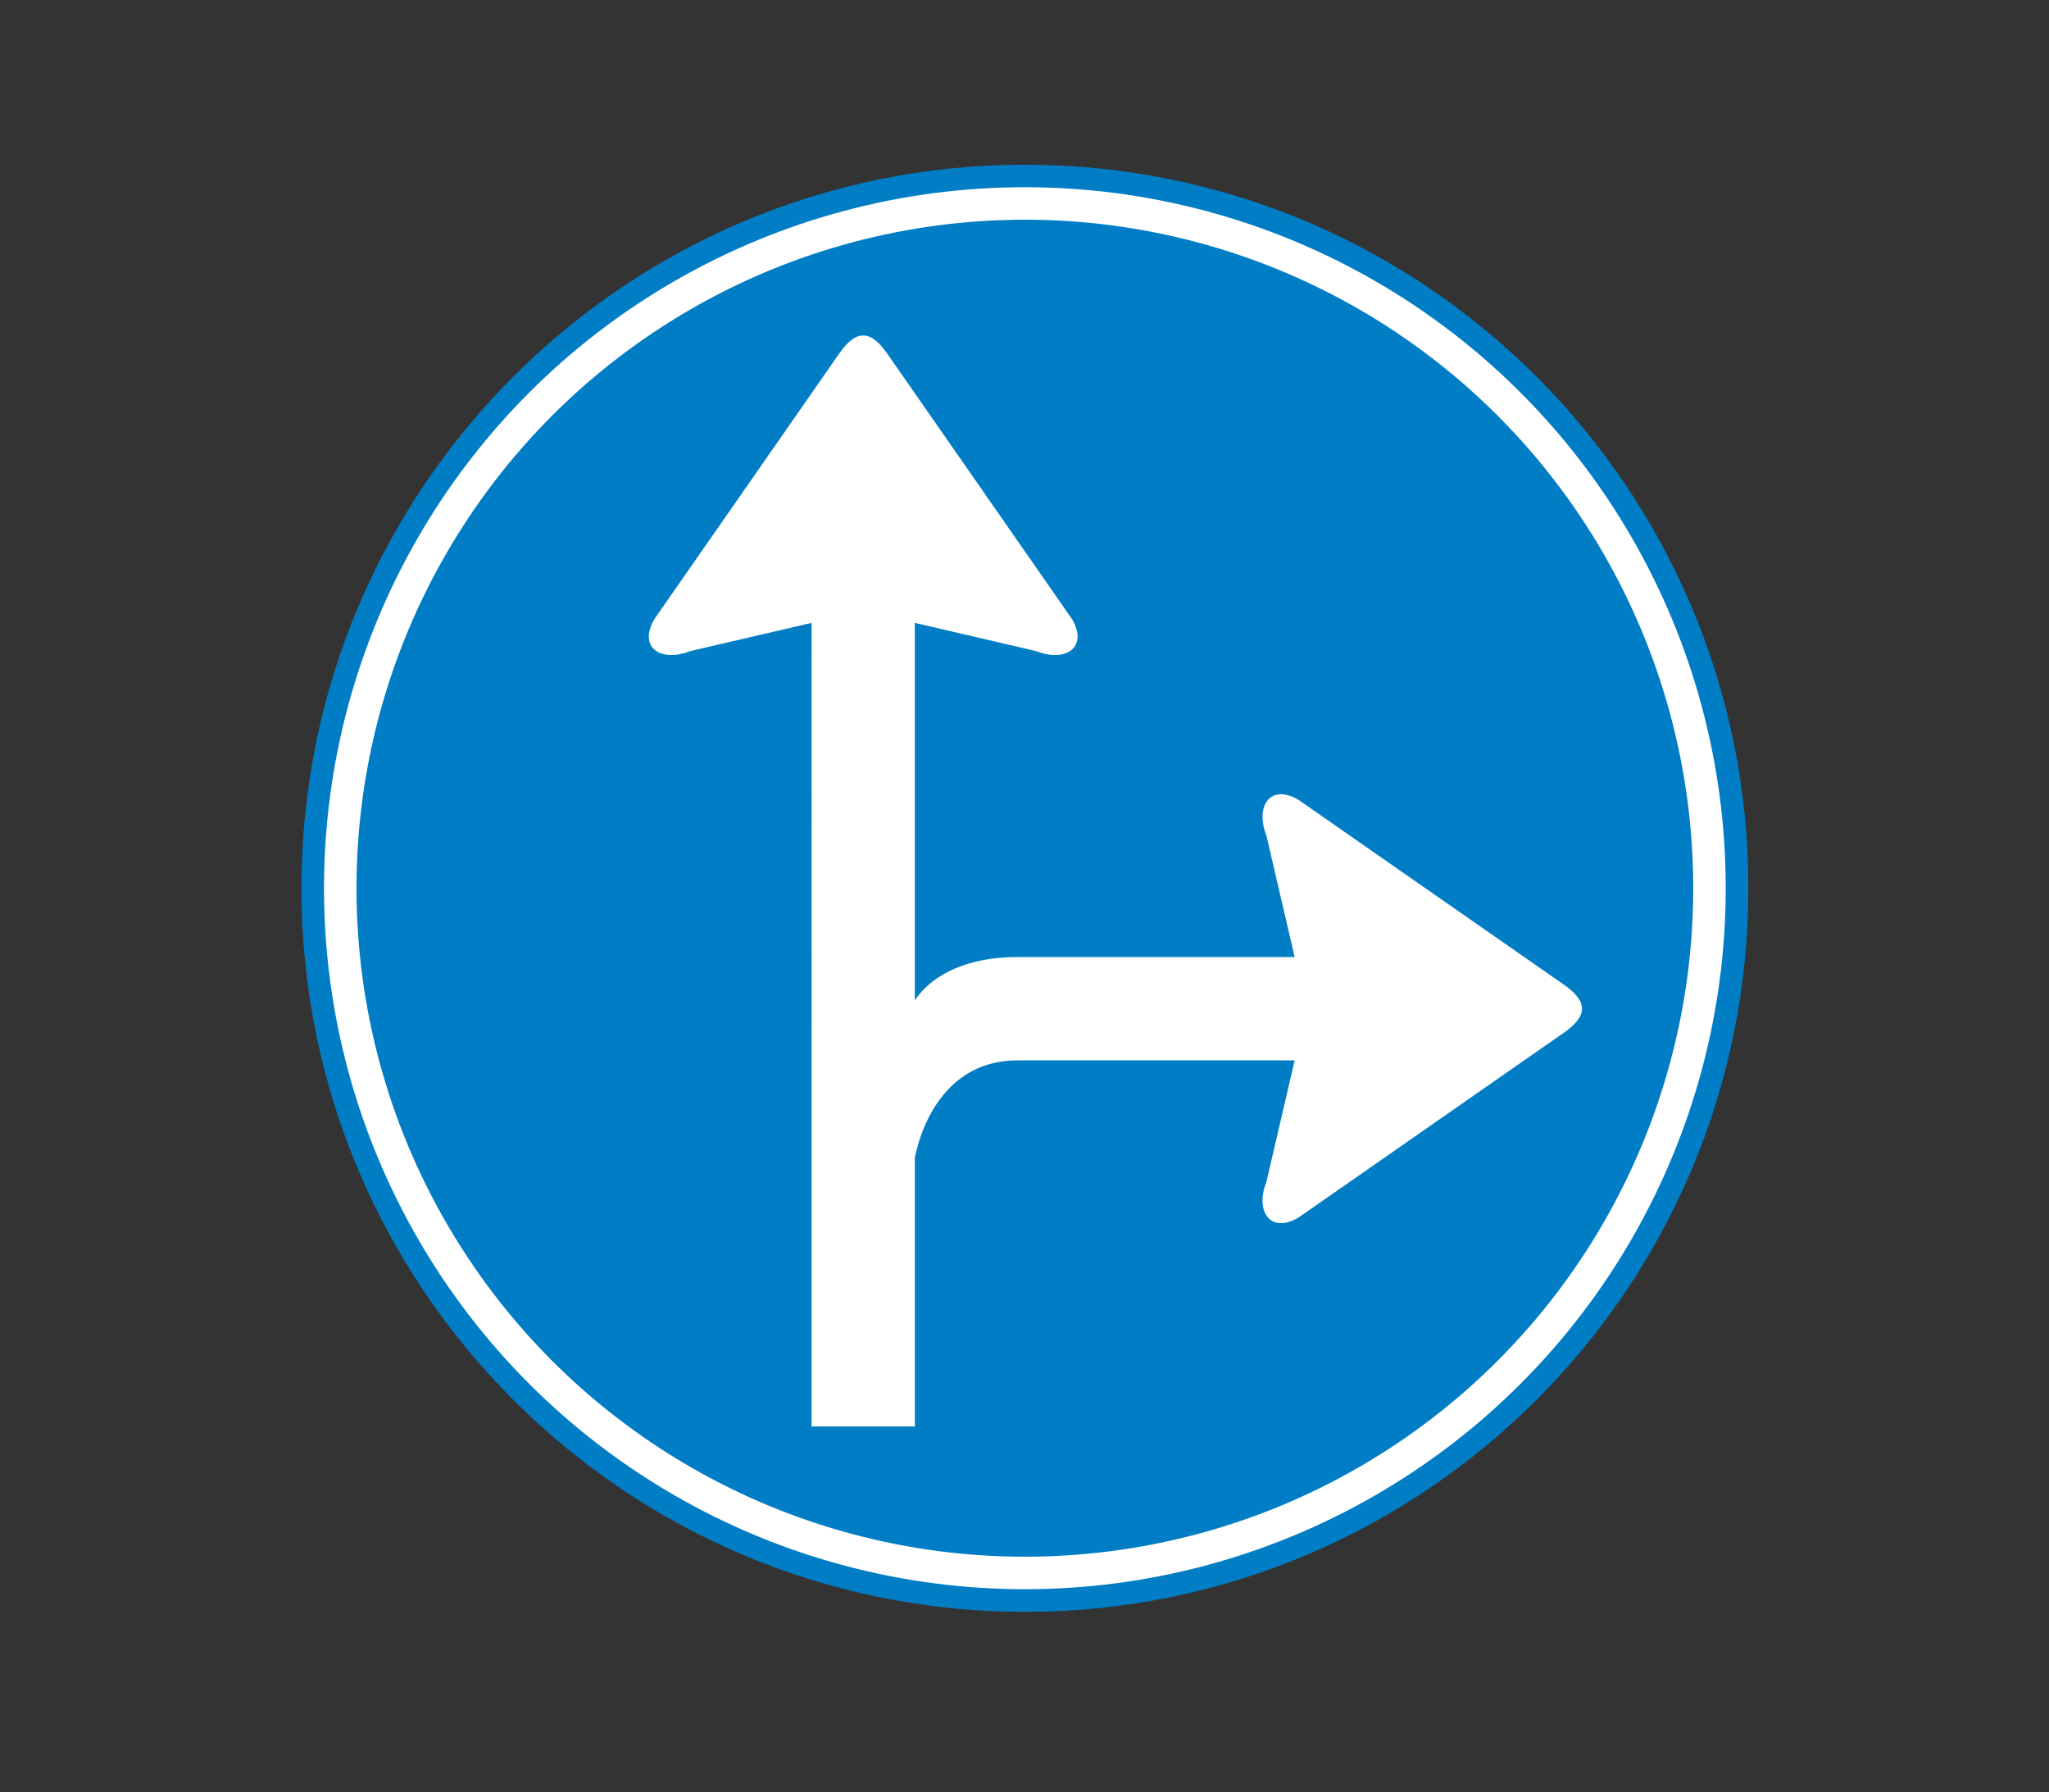 <?xml version="1.0" encoding="utf-8"?>
<!-- Generator: Adobe Illustrator 16.0.0, SVG Export Plug-In . SVG Version: 6.00 Build 0)  -->
<!DOCTYPE svg PUBLIC "-//W3C//DTD SVG 1.1//EN" "http://www.w3.org/Graphics/SVG/1.1/DTD/svg11.dtd">
<svg version="1.1" xmlns="http://www.w3.org/2000/svg" xmlns:xlink="http://www.w3.org/1999/xlink" x="0px" y="0px"
	 width="50.314px" height="44px" viewBox="0 0 50.314 44" enable-background="new 0 0 50.314 44" xml:space="preserve">
<rect x="0" y="0" width="50.314" height="44" fill="#333333" stroke="none"/>
<g id="Layer_9">
</g>
<g id="Layer_8">
	<path fill="#007DC5" d="M25.166,39.572c9.813,0,17.766-7.953,17.766-17.765S34.979,4.043,25.166,4.043
		c-9.811,0-17.764,7.953-17.764,17.765S15.355,39.572,25.166,39.572"/>
	<circle fill="none" stroke="#FFFFFF" stroke-width="0.798" cx="25.166" cy="21.806" r="16.811"/>
	<path fill="#FFFFFF" d="M22.465,28.352v6.668h-2.537V15.292l-2.979,0.693c-0.721,0.284-1.289-0.088-0.881-0.785l4.543-6.526
		c0.412-0.584,0.758-0.584,1.17,0l4.543,6.526c0.408,0.697-0.16,1.069-0.881,0.785l-2.979-0.693v9.236l0.008,0.028
		c0,0,0.563-1.06,2.514-1.06h6.805l-0.693-2.978c-0.285-0.723,0.088-1.289,0.785-0.883l6.527,4.545c0.582,0.41,0.582,0.758,0,1.168
		l-6.527,4.545c-0.697,0.406-1.07-0.16-0.785-0.881l0.693-2.979h-6.805c-2.145,0-2.514,2.372-2.514,2.372L22.465,28.352z"/>
	<rect fill="none" width="50.314" height="44"/>
</g>
<g id="Layer_6">
</g>
<g id="Layer_5">
</g>
<g id="Layer_4">
</g>
<g id="Layer_3">
</g>
<g id="Layer_2">
</g>
</svg>

